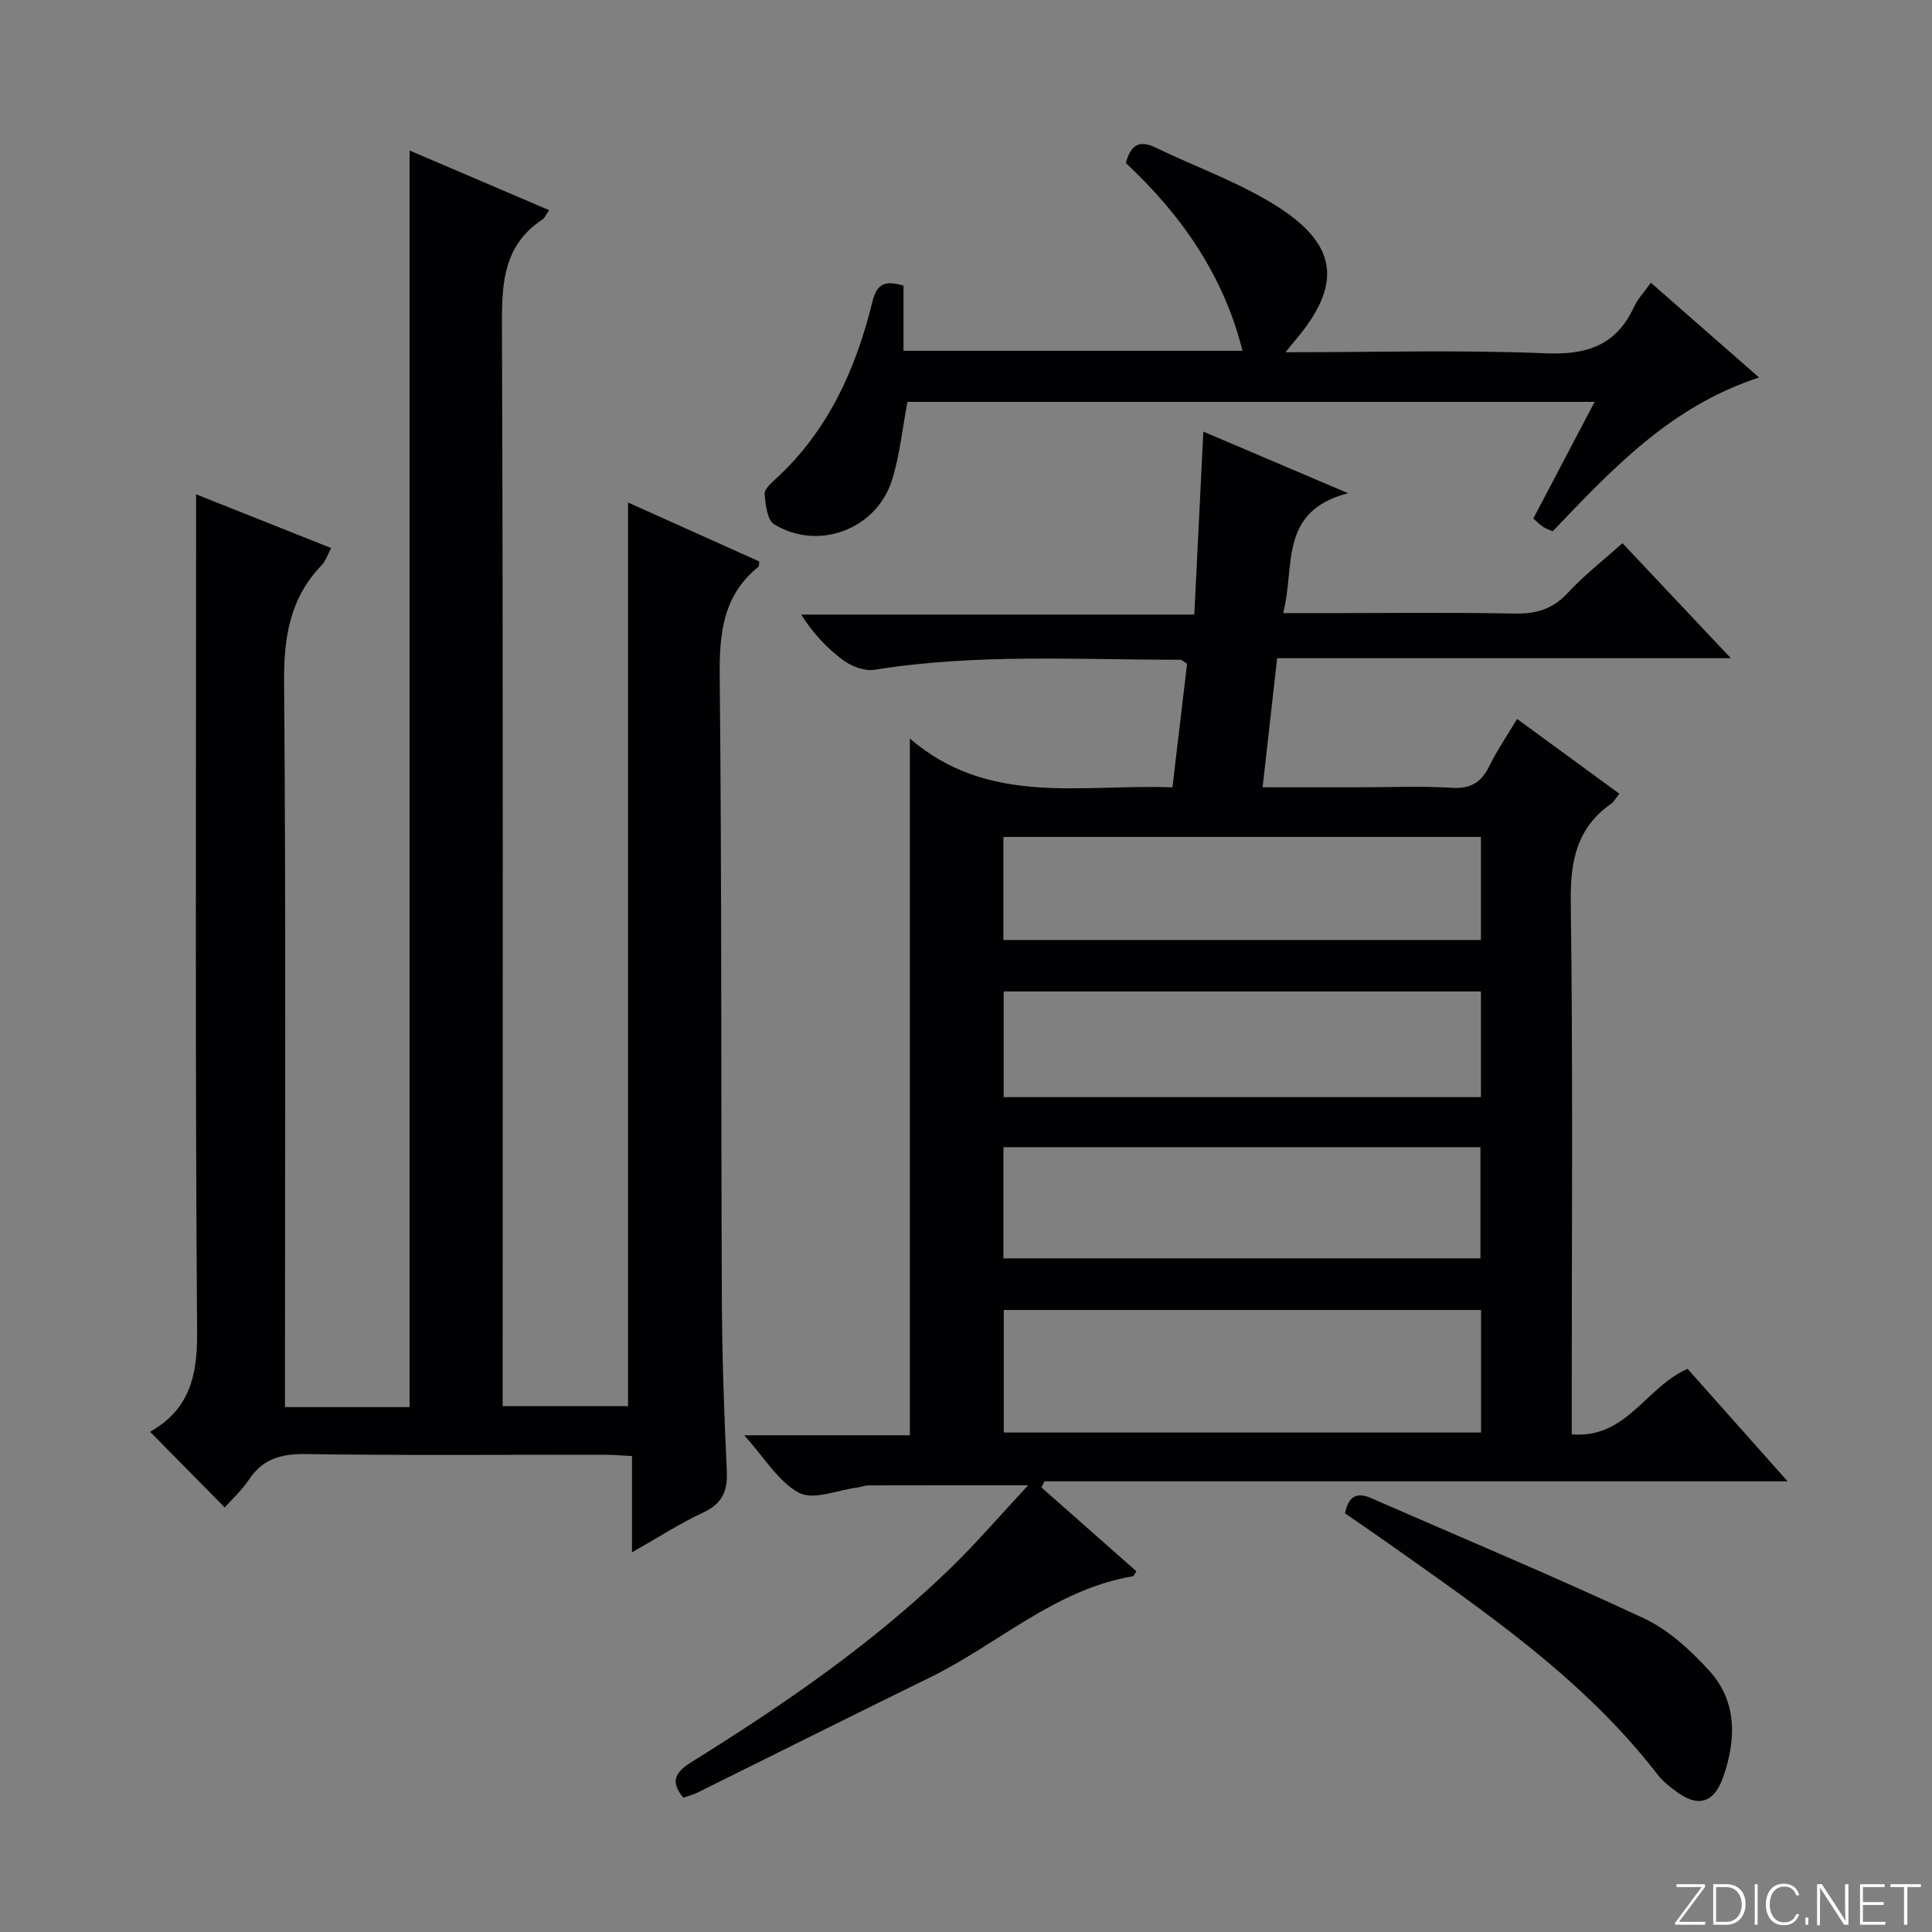 <svg enable-background="new 0 0 400 400" viewBox="0 0 400 400" xmlns="http://www.w3.org/2000/svg"><rect x="0" y="0" width="400" height="400" fill="#808080" stroke="none"/><g fill="#fbfcfa"><path d="m346.9 398 5.4-7.3h-5.2v-.6h5.9v.6l-5.4 7.2h5.5l-.1.6h-6.2v-.5z"/><path d="m354.7 390.1h2.8c2.3 0 3.9 1.6 3.9 4.1s-1.6 4.3-3.9 4.3h-2.8zm.6 7.8h2c2.2 0 3.3-1.6 3.3-3.6 0-1.8-1-3.6-3.3-3.6h-2z"/><path d="m363.9 390.1v8.4h-.6v-8.4z"/><path d="m372.5 396.3c-.4 1.3-1.4 2.3-3.2 2.3-2.4 0-3.7-1.9-3.7-4.3 0-2.3 1.2-4.3 3.7-4.3 1.8 0 2.9 1 3.2 2.4h-.6c-.4-1.1-1.1-1.8-2.5-1.8-2.1 0-3 1.9-3 3.7s.9 3.7 3 3.7c1.4 0 2.1-.7 2.5-1.7z"/><path d="m373.8 398.5v-1.5h.6v1.5z"/><path d="m376.2 398.5v-8.4h1c1.3 2 4.4 6.7 4.9 7.6-.1-1.2-.1-2.4-.1-3.8v-3.8h.7v8.4h-.9c-1.2-1.9-4.4-6.8-5-7.7.1 1.1 0 2.3 0 3.9v3.9h-.6z"/><path d="m390 394.4h-4.3v3.5h4.7l-.1.6h-5.2v-8.4h5.1v.6h-4.5v3.1h4.3v.7z"/><path d="m394.2 390.7h-2.8v-.6h6.3v.6h-2.8v7.8h-.7z"/></g><path d="m335.27 164.33c-.7.86-1.09 1.65-1.72 2.09-7.13 5.02-8.45 11.87-8.34 20.32.47 34.65.2 69.31.2 103.97v6.26c11.38.93 15.26-9.74 23.98-13.57 6.44 7.25 13.24 14.9 20.71 23.29-51.86 0-102.85 0-153.84 0-.22.42-.44.83-.66 1.25 6.57 5.8 13.14 11.6 19.68 17.38-.37.53-.52.99-.74 1.03-16.14 2.73-27.97 14.1-42.04 20.97-16.12 7.88-32.15 15.93-48.23 23.88-.86.43-1.83.65-2.8.98-2.99-3.58-1.37-5.46 1.88-7.48 18.96-11.8 37.35-24.42 53.45-40.03 5.33-5.17 10.19-10.84 16.07-17.16-11.92 0-22.46-.01-32.99.02-.81 0-1.62.35-2.44.46-4.06.51-9 2.66-11.98 1.09-4.28-2.26-7.13-7.23-11.38-11.92h34.3c0-48.06 0-95.43 0-144.25 16.32 14.08 35.45 9.39 54.36 10.1 1.03-8.65 2.03-17.12 3.03-25.57-.61-.38-1.02-.85-1.42-.85-21.11.03-42.25-1.32-63.27 2.08-2.04.33-4.76-.69-6.51-1.98-3.32-2.44-6.18-5.53-8.71-9.45h81.41c.63-12.68 1.23-24.85 1.87-37.88 9.62 4.1 18.93 8.06 29.96 12.75-14.55 3.79-10.87 15.26-13.45 24.83h7.92c13.33 0 26.66-.17 39.99.09 4.48.09 7.9-.89 11.02-4.27 3.36-3.63 7.32-6.7 11.33-10.3 7.28 7.72 14.38 15.26 22.44 23.81-32.07 0-62.77 0-93.93 0-1.02 9.05-1.98 17.56-3.01 26.73h20.15c6.33 0 12.68-.29 18.99.11 3.92.25 6.13-1.11 7.79-4.49 1.6-3.25 3.67-6.28 5.76-9.77 7.18 5.24 14.09 10.29 21.17 15.48zm-127.45 106.89v25.37h98.82c0-8.66 0-16.91 0-25.37-33.01 0-65.73 0-98.82 0zm-.07-10.69h98.76c0-7.96 0-15.51 0-23.02-33.13 0-65.84 0-98.76 0zm.04-55.26v21.88h98.82c0-7.52 0-14.6 0-21.88-33.07 0-65.8 0-98.82 0zm-.05-10.66h98.87c0-7.3 0-14.22 0-21.33-33.06 0-65.8 0-98.87 0z" fill="#010103"/><path d="m130.85 321.39c0-7.04 0-13.17 0-19.93-2-.1-3.75-.26-5.5-.27-20.67-.02-41.33.17-62-.14-5.13-.08-8.95.97-11.84 5.34-1.44 2.17-3.44 3.97-4.99 5.71-5.19-5.26-10.16-10.3-15.35-15.57-.13.38-.12-.09.1-.21 7.95-4.6 9.61-11.45 9.54-20.41-.42-55.5-.21-111-.21-166.49 0-2.09 0-4.19 0-7.08 9.83 3.91 18.74 7.46 27.96 11.13-.72 1.33-1.12 2.67-1.98 3.56-6.57 6.82-7.83 14.9-7.76 24.18.39 48 .18 96 .18 143.99v6.12h25.8c0-86.73 0-173.27 0-260.16 9.31 3.98 18.95 8.1 28.89 12.35-.64.92-.89 1.61-1.38 1.94-7.81 5.13-8.42 12.64-8.39 21.24.27 72.66.15 145.33.15 217.99v6.44h25.96c0-62.45 0-124.68 0-187.08 8.8 3.95 18.01 8.09 27.18 12.21-.1.52-.04.98-.23 1.14-7.35 5.95-8.06 13.83-7.97 22.73.44 42.83.25 85.66.44 128.49.05 11.98.45 23.96 1.03 35.92.2 4.2-.94 6.77-4.87 8.61-4.78 2.23-9.25 5.13-14.76 8.25z" fill="#010103"/><path d="m266.13 72.93c18.65 0 36.29-.52 53.88.22 8.62.36 14.65-1.69 18.32-9.66.75-1.63 2.07-2.99 3.47-4.95 7.42 6.5 14.7 12.88 22.4 19.62-18.27 5.95-30.32 18.85-42.72 31.83-.59-.26-1.35-.49-1.99-.91-.68-.44-1.24-1.04-2.03-1.73 4.2-7.99 8.33-15.87 12.69-24.15-47.99 0-95.24 0-142.27 0-1.06 5.57-1.59 11.04-3.2 16.18-3.2 10.23-15.29 14.76-24.41 9.16-1.44-.88-1.78-4.08-1.96-6.26-.08-.98 1.33-2.25 2.3-3.13 10.85-9.95 16.59-22.75 20.01-36.68.96-3.92 2.77-4.39 6.44-3.34v13.5h70.19c-3.95-15.7-12.67-28.14-24.15-38.88.91-3.5 2.6-4.92 6.12-3.21 8.5 4.11 17.59 7.29 25.47 12.36 12.49 8.04 13.07 16.28 3.43 27.61-.43.5-.83 1.01-1.99 2.42z" fill="#010103"/><path d="m278.47 313.32c.7-3.46 2.36-4.48 5.38-3.16 18.86 8.25 37.86 16.19 56.5 24.9 5.09 2.38 9.62 6.57 13.48 10.78 5.86 6.4 5.65 14.31 2.94 22.07-1.94 5.53-5.3 6.36-9.91 2.87-1.32-1-2.67-2.07-3.67-3.37-15.31-19.84-35.74-33.71-55.85-47.95-2.95-2.09-5.95-4.13-8.87-6.14z" fill="#010103"/></svg>